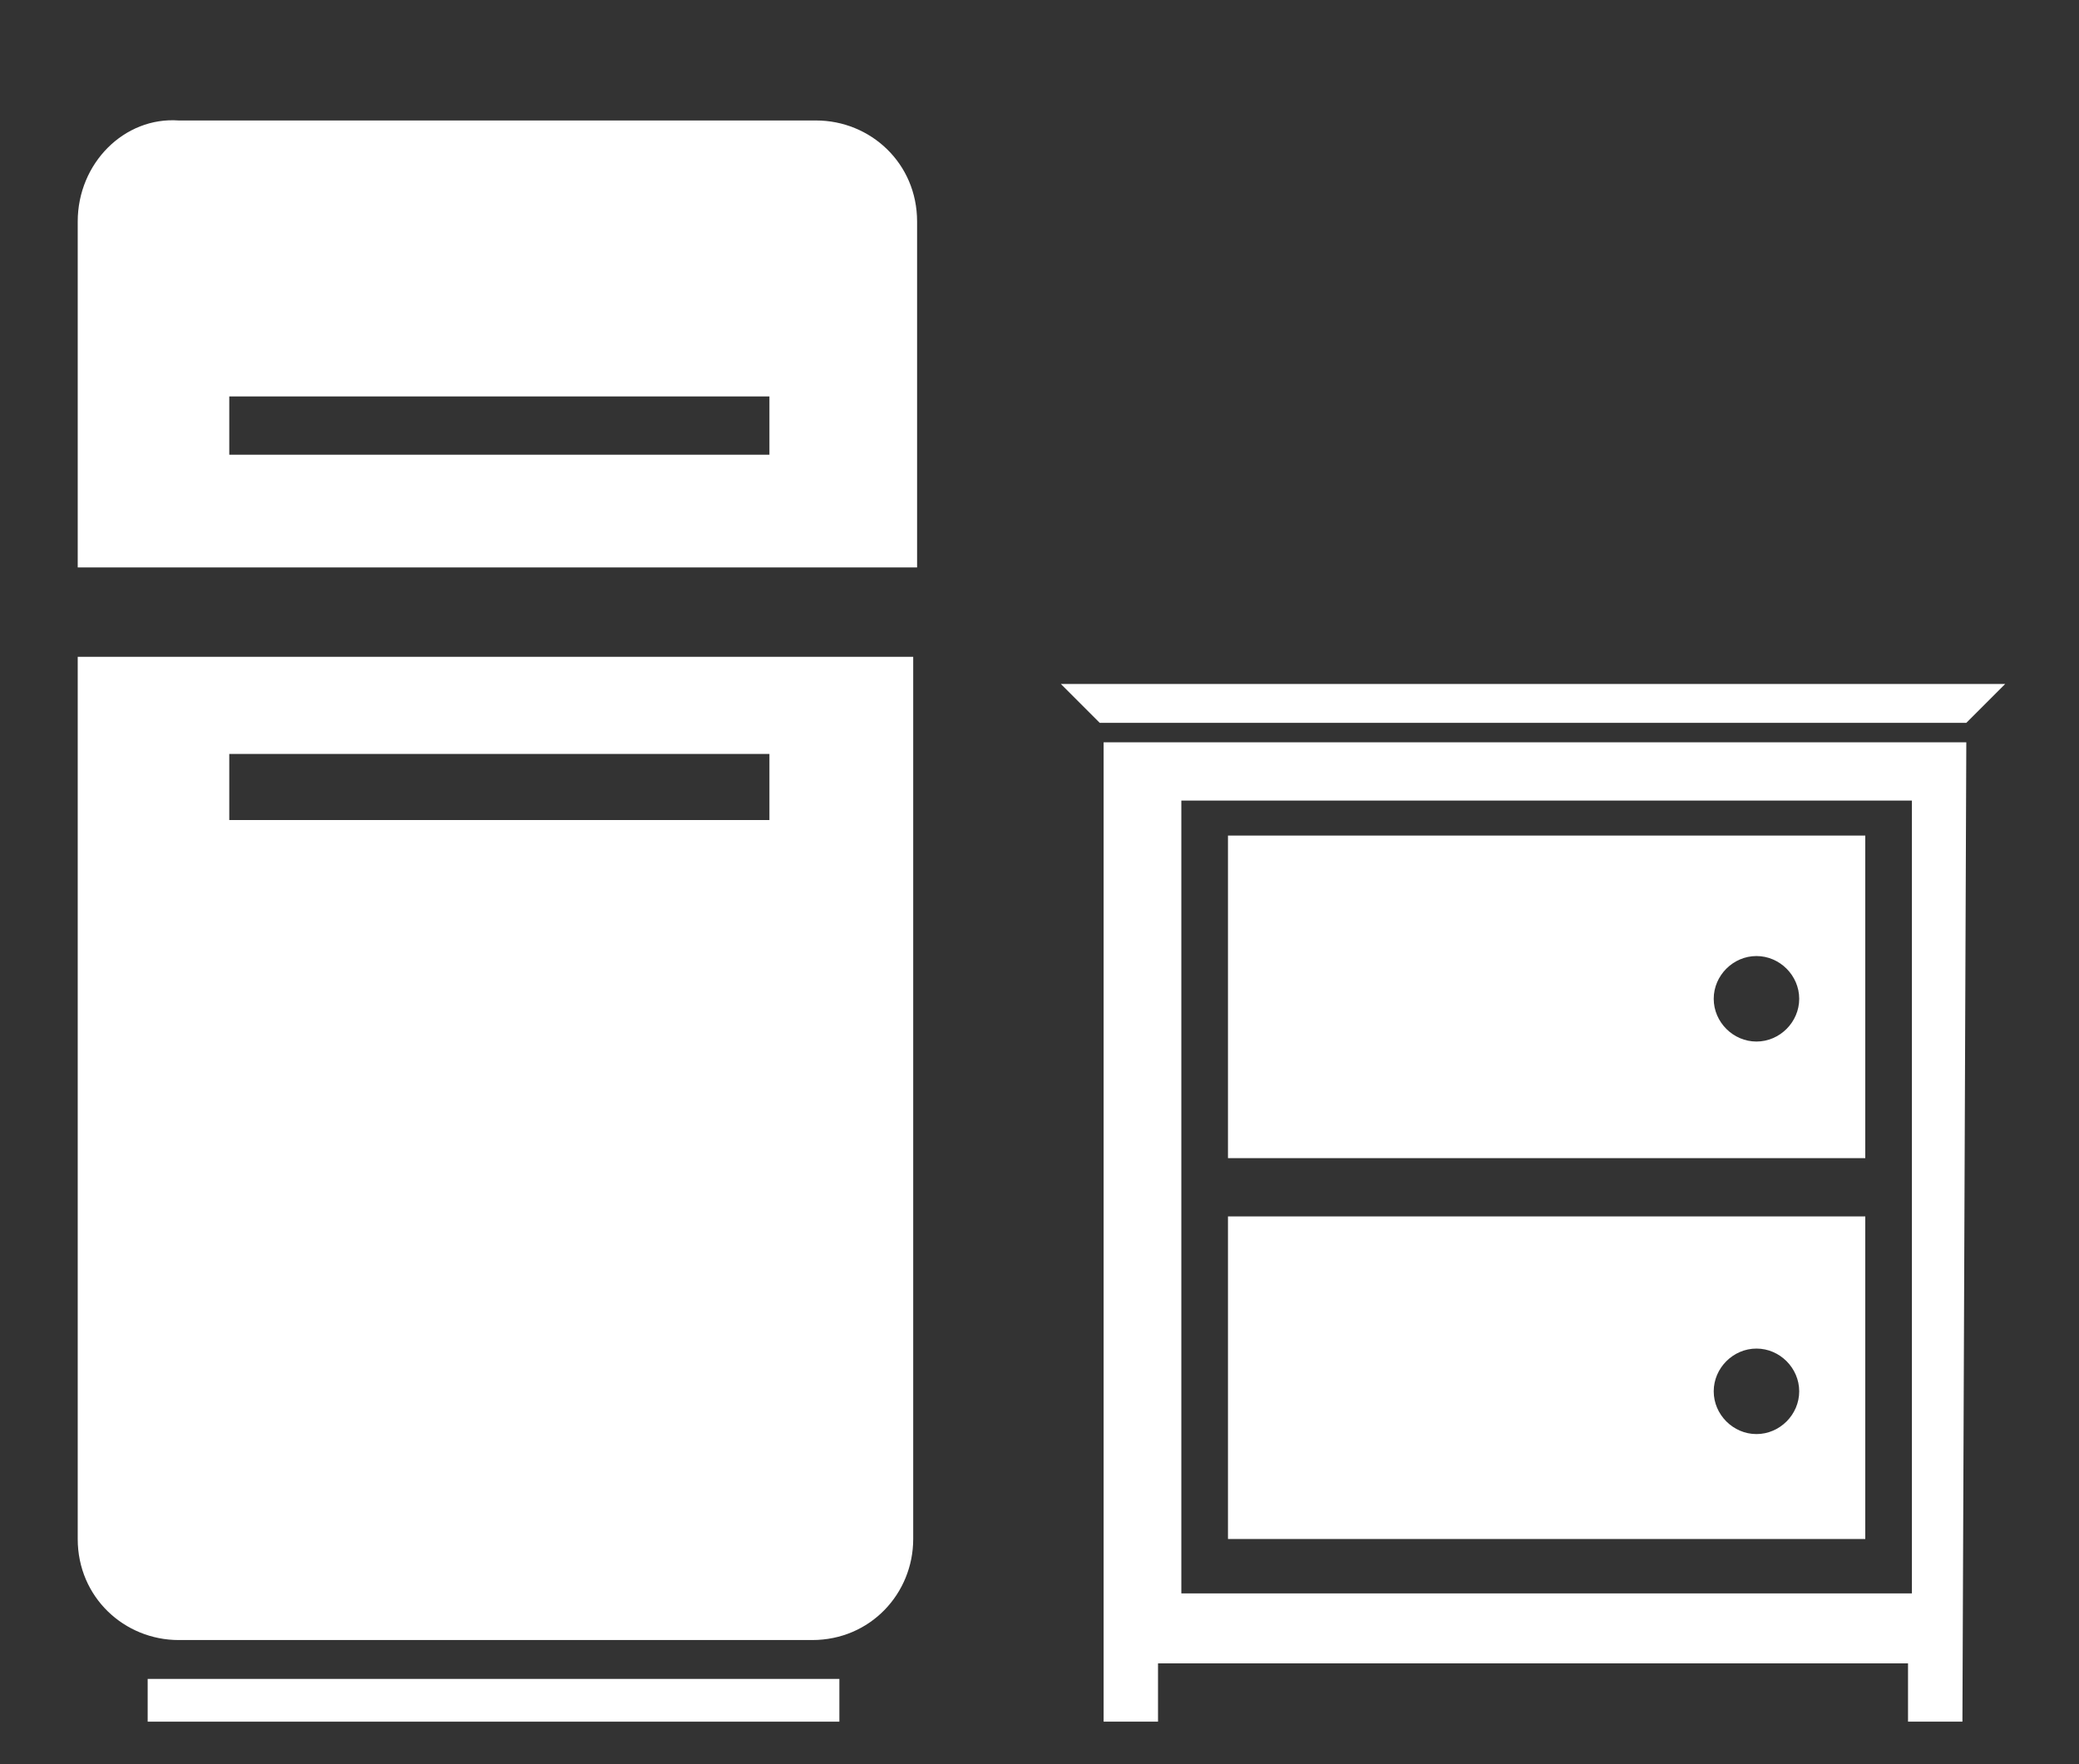 <?xml version="1.0" encoding="utf-8"?>
<!-- Generator: Adobe Illustrator 19.1.0, SVG Export Plug-In . SVG Version: 6.00 Build 0)  -->
<svg version="1.1" id="Layer_1" xmlns="http://www.w3.org/2000/svg" xmlns:xlink="http://www.w3.org/1999/xlink" x="0px" y="0px"
	 viewBox="-278 374.6 53.5 45.4" style="enable-background:new -278 374.6 53.5 45.4;" xml:space="preserve">
<rect x="-278" y="374.6" width="53.5" height="45.4" fill="#333333" stroke="none"/>
<style type="text/css">
	.st0{fill:#FFFFFF;}
</style>
<g>
	<g>
		<path class="st0" d="M-227.4,393.7h-22.2V416v2.9h1.4v-1.5h19.3v1.5h1.4L-227.4,393.7z M-247.6,395.2h18.8v20.4h-18.8V395.2z"/>
		<path class="st0" d="M-249.7,393.2h22.3l1-1h-24.3L-249.7,393.2z"/>
		<path class="st0" d="M-246.4,396.1v8.3h16.4v-8.3H-246.4z M-232.8,401.4c-0.6,0-1.1-0.5-1.1-1.1c0-0.6,0.5-1.1,1.1-1.1
			c0.6,0,1.1,0.5,1.1,1.1C-231.7,400.9-232.2,401.4-232.8,401.4z"/>
		<path class="st0" d="M-246.4,405.9v8.3h16.4v-8.3H-246.4z M-232.8,411.5c-0.6,0-1.1-0.5-1.1-1.1c0-0.6,0.5-1.1,1.1-1.1
			c0.6,0,1.1,0.5,1.1,1.1C-231.7,411-232.2,411.5-232.8,411.5z"/>
	</g>
	<g>
		<g>
			<rect x="-274.2" y="417.8" class="st0" width="17.8" height="1.1"/>
		</g>
	</g>
	<g>
		<path class="st0" d="M-254.4,389.2v-8.9c0-1.5-1.2-2.6-2.6-2.6h-16.4c-1.4-0.1-2.6,1.1-2.6,2.6v8.9H-254.4 M-272.1,384.8h13.9v1.5
			h-13.9V384.8z"/>
		<path class="st0" d="M-276,391.5v0.5v22.2c0,1.5,1.2,2.6,2.6,2.6h16.3c1.5,0,2.6-1.2,2.6-2.6v-22.7H-276 M-272.1,394h13.9v1.7
			h-13.9V394z"/>
	</g>
</g>
</svg>
